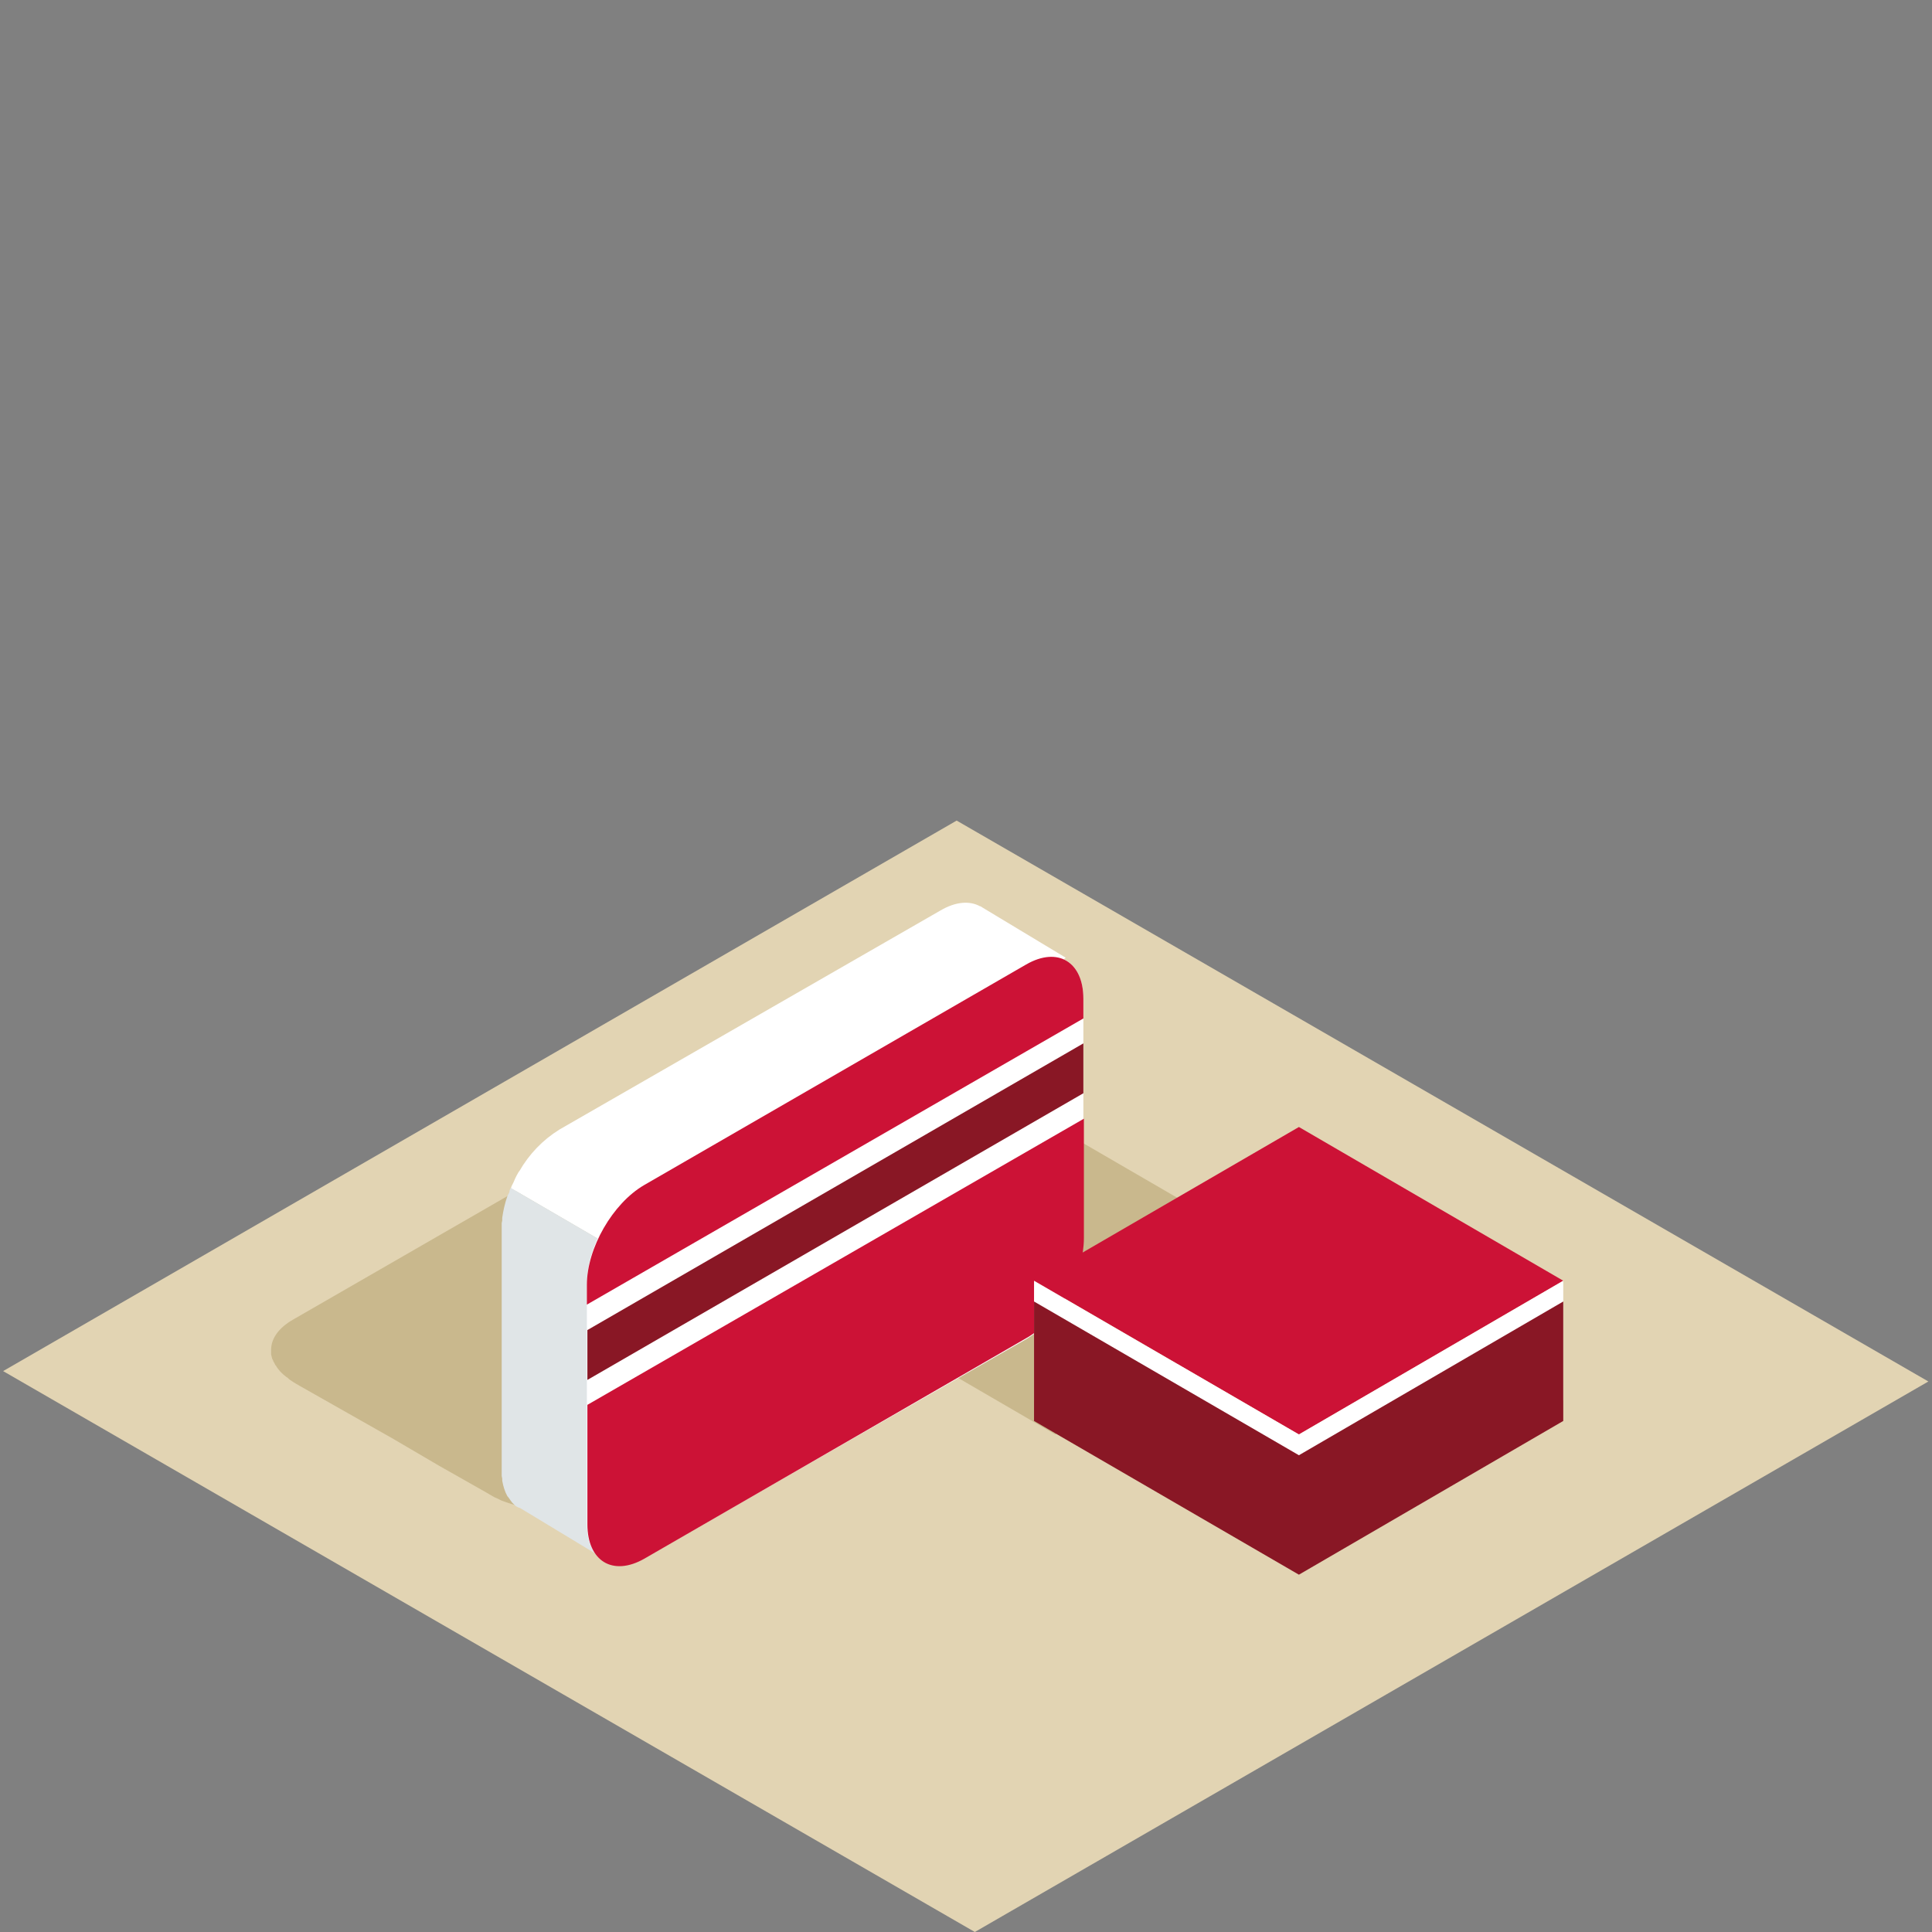 <?xml version="1.0" encoding="utf-8"?>
<!-- Generator: Adobe Illustrator 22.0.1, SVG Export Plug-In . SVG Version: 6.00 Build 0)  -->
<svg version="1.1" id="Ebene_1" xmlns="http://www.w3.org/2000/svg" xmlns:xlink="http://www.w3.org/1999/xlink" x="0px" y="0px"
	 viewBox="0 0 372 372" enable-background="new 0 0 372 372" xml:space="preserve">
<rect x="0" y="0" width="372" height="372" fill="#808080" stroke="none"/>
<g id="Ebene_2_1_">
	<g id="cut">
		<rect y="0" fill="none" width="372" height="372"/>
	</g>
	<g id="fläche_Kopie">
		<polygon fill="#E2D4B3" points="371.3,266 187.7,372 0.6,264 184.2,158 		"/>
	</g>
	<g id="icons">
		<path fill="#C9B88D" d="M145.2,214c-0.1-0.1-0.3-0.1-0.5-0.2l-0.4-0.2l0,0c-1.3-0.5-2.6-0.9-3.9-1.2l0,0h-0.2l-0.7-0.1l-0.6-0.1
			l-0.7-0.1l-0.6-0.1h-0.7h-0.6h-0.8h-0.1c-3.5,0-7,0.8-10.1,2.4l-68.9,39.7c-2.8,1.6-4.2,3.7-4.2,5.8l0,0c0,0,0,0,0,0.1
			s0,0.3,0,0.4v0.4c0,0.1,0.1,0.3,0.1,0.4l0.1,0.4l0.2,0.4c0,0.1,0.1,0.2,0.2,0.4l0.2,0.4c0,0,0,0.1,0.1,0.1l0,0
			c0.5,0.9,1.2,1.6,2,2.2l0,0l0.3,0.2l0.3,0.3c0.3,0.2,0.6,0.4,0.9,0.6l1.2,0.7l3,1.7l3,1.7l3,1.7l3,1.7l3,1.7l3,1.7l2.9,1.7
			l2.9,1.7l2.9,1.7l3,1.7l3,1.7l3,1.7l1.2,0.7c0.3,0.2,0.7,0.4,1,0.5l0.4,0.2l0.4,0.2l0,0c1.3,0.5,2.6,0.9,3.9,1.2l0,0h0.2l0.7,0.1
			l0.6,0.1l0.7,0.1l0.6,0h0.7h0.6h0.9c3.5,0,7-0.8,10.1-2.4l59.2-34.2c0,0,11.7-15.8,10.9-16.5l0,0l-0.3-0.2l-0.4-0.3
			c-0.3-0.2-0.6-0.4-0.9-0.6l-1.2-0.7l-2.9-1.7l-3-1.7l-2.9-1.7l-2.9-1.7l-3-1.7l-2.9-1.7l-3-1.7l-2.9-1.7l-2.9-1.7l-2.9-1.7l-3-1.7
			l-2.9-1.7l-1.2-0.7C145.9,214.4,145.5,214.2,145.2,214z"/>
		<polygon fill="#C9B88D" points="203.2,217 152.3,246.6 203.2,276.2 254.2,246.6 		"/>
		<path fill="#FFFFFF" d="M205.2,184.4l-16.1-9.7l0,0l-0.3-0.2h-0.1l0,0c-2-1.1-4.7-0.9-7.6,0.8l-73.4,42.2c-3.2,2-5.8,4.7-7.7,8
			l0,0l-0.1,0.1c-0.1,0.2-0.3,0.5-0.4,0.7s-0.2,0.4-0.3,0.6s-0.2,0.5-0.3,0.7s-0.2,0.4-0.3,0.6s-0.2,0.4-0.2,0.6l61.5,35.8l25-14.4
			c3.2-2,5.8-4.7,7.6-8l0,0l0.1-0.1l0.4-0.7l0.3-0.6l0.4-0.7l0.3-0.6c0.1-0.2,0.2-0.5,0.3-0.7l0.2-0.6c0.1-0.2,0.2-0.5,0.3-0.7
			l0.1-0.2l0,0c0.5-1.4,0.8-2.8,1-4.2l0,0c0-0.2,0-0.3,0.1-0.5s0-0.4,0-0.5c0-0.4,0.1-0.8,0.1-1.2v-39.5L205.2,184.4z"/>
		<path fill="#E0E5E7" d="M114.9,290.3l44.9-25.8l-61.5-35.8c0,0,0,0.1,0,0.1c-0.1,0.2-0.2,0.4-0.2,0.6s-0.2,0.5-0.3,0.7
			s-0.1,0.2-0.1,0.2l0,0c-0.5,1.4-0.8,2.8-1,4.2l0,0c0,0.2,0,0.3,0,0.5l-0.1,0.5c0,0.4,0,0.8,0,1.2V283c0,0.4,0,0.8,0,1.2l0.1,0.5
			c0,0.1,0,0.3,0,0.4l0,0c0.2,1.1,0.5,2.1,1,3l0,0c0,0,0.1,0.1,0.1,0.1l0.3,0.4l0.2,0.3l0.3,0.4l0.3,0.3c0.1,0.1,0.2,0.2,0.3,0.3
			l0.3,0.2l0.4,0.2h0.1l0,0l0.2,0.1l16.2,9.8L114.9,290.3z"/>
		<path fill="#FFFFFF" d="M197.5,185.7l-73.4,42.1C118,231.4,113,240,113,247.2v46.2c0,7.1,5,10.1,11.1,6.6l73.4-42.1
			c6.1-3.5,11.1-12.2,11.1-19.3v-46.2C208.6,185.1,203.7,182.2,197.5,185.7z"/>
		<polygon fill="#891725" points="208.6,210.5 208.6,200.9 113.1,256.1 113.1,265.7 		"/>
		<path fill="#CC1236" d="M113.1,270.5v23c0,7.1,4.9,10.1,11,6.6l73.6-42.5c6.1-3.5,11-12.1,11-19.2v-23L113.1,270.5z"/>
		<path fill="#CC1236" d="M208.6,196.1v-3.8c0-7.1-4.9-10.1-11-6.6L124,228.2c-6,3.5-11,12.1-11,19.2v3.8L208.6,196.1z"/>
		<polygon fill="#CC1236" points="250.1,217 199.1,246.6 250.1,276.2 301,246.6 		"/>
		<polygon fill="#FFFFFF" points="250.1,276.2 199.1,246.6 199.1,269.6 250.1,299.2 301,269.6 301,246.6 		"/>
		<polygon fill="#891725" points="250.1,280.2 199.1,250.6 199.1,273.6 250.1,303.2 301,273.6 301,250.6 		"/>
	</g>
</g>
</svg>

